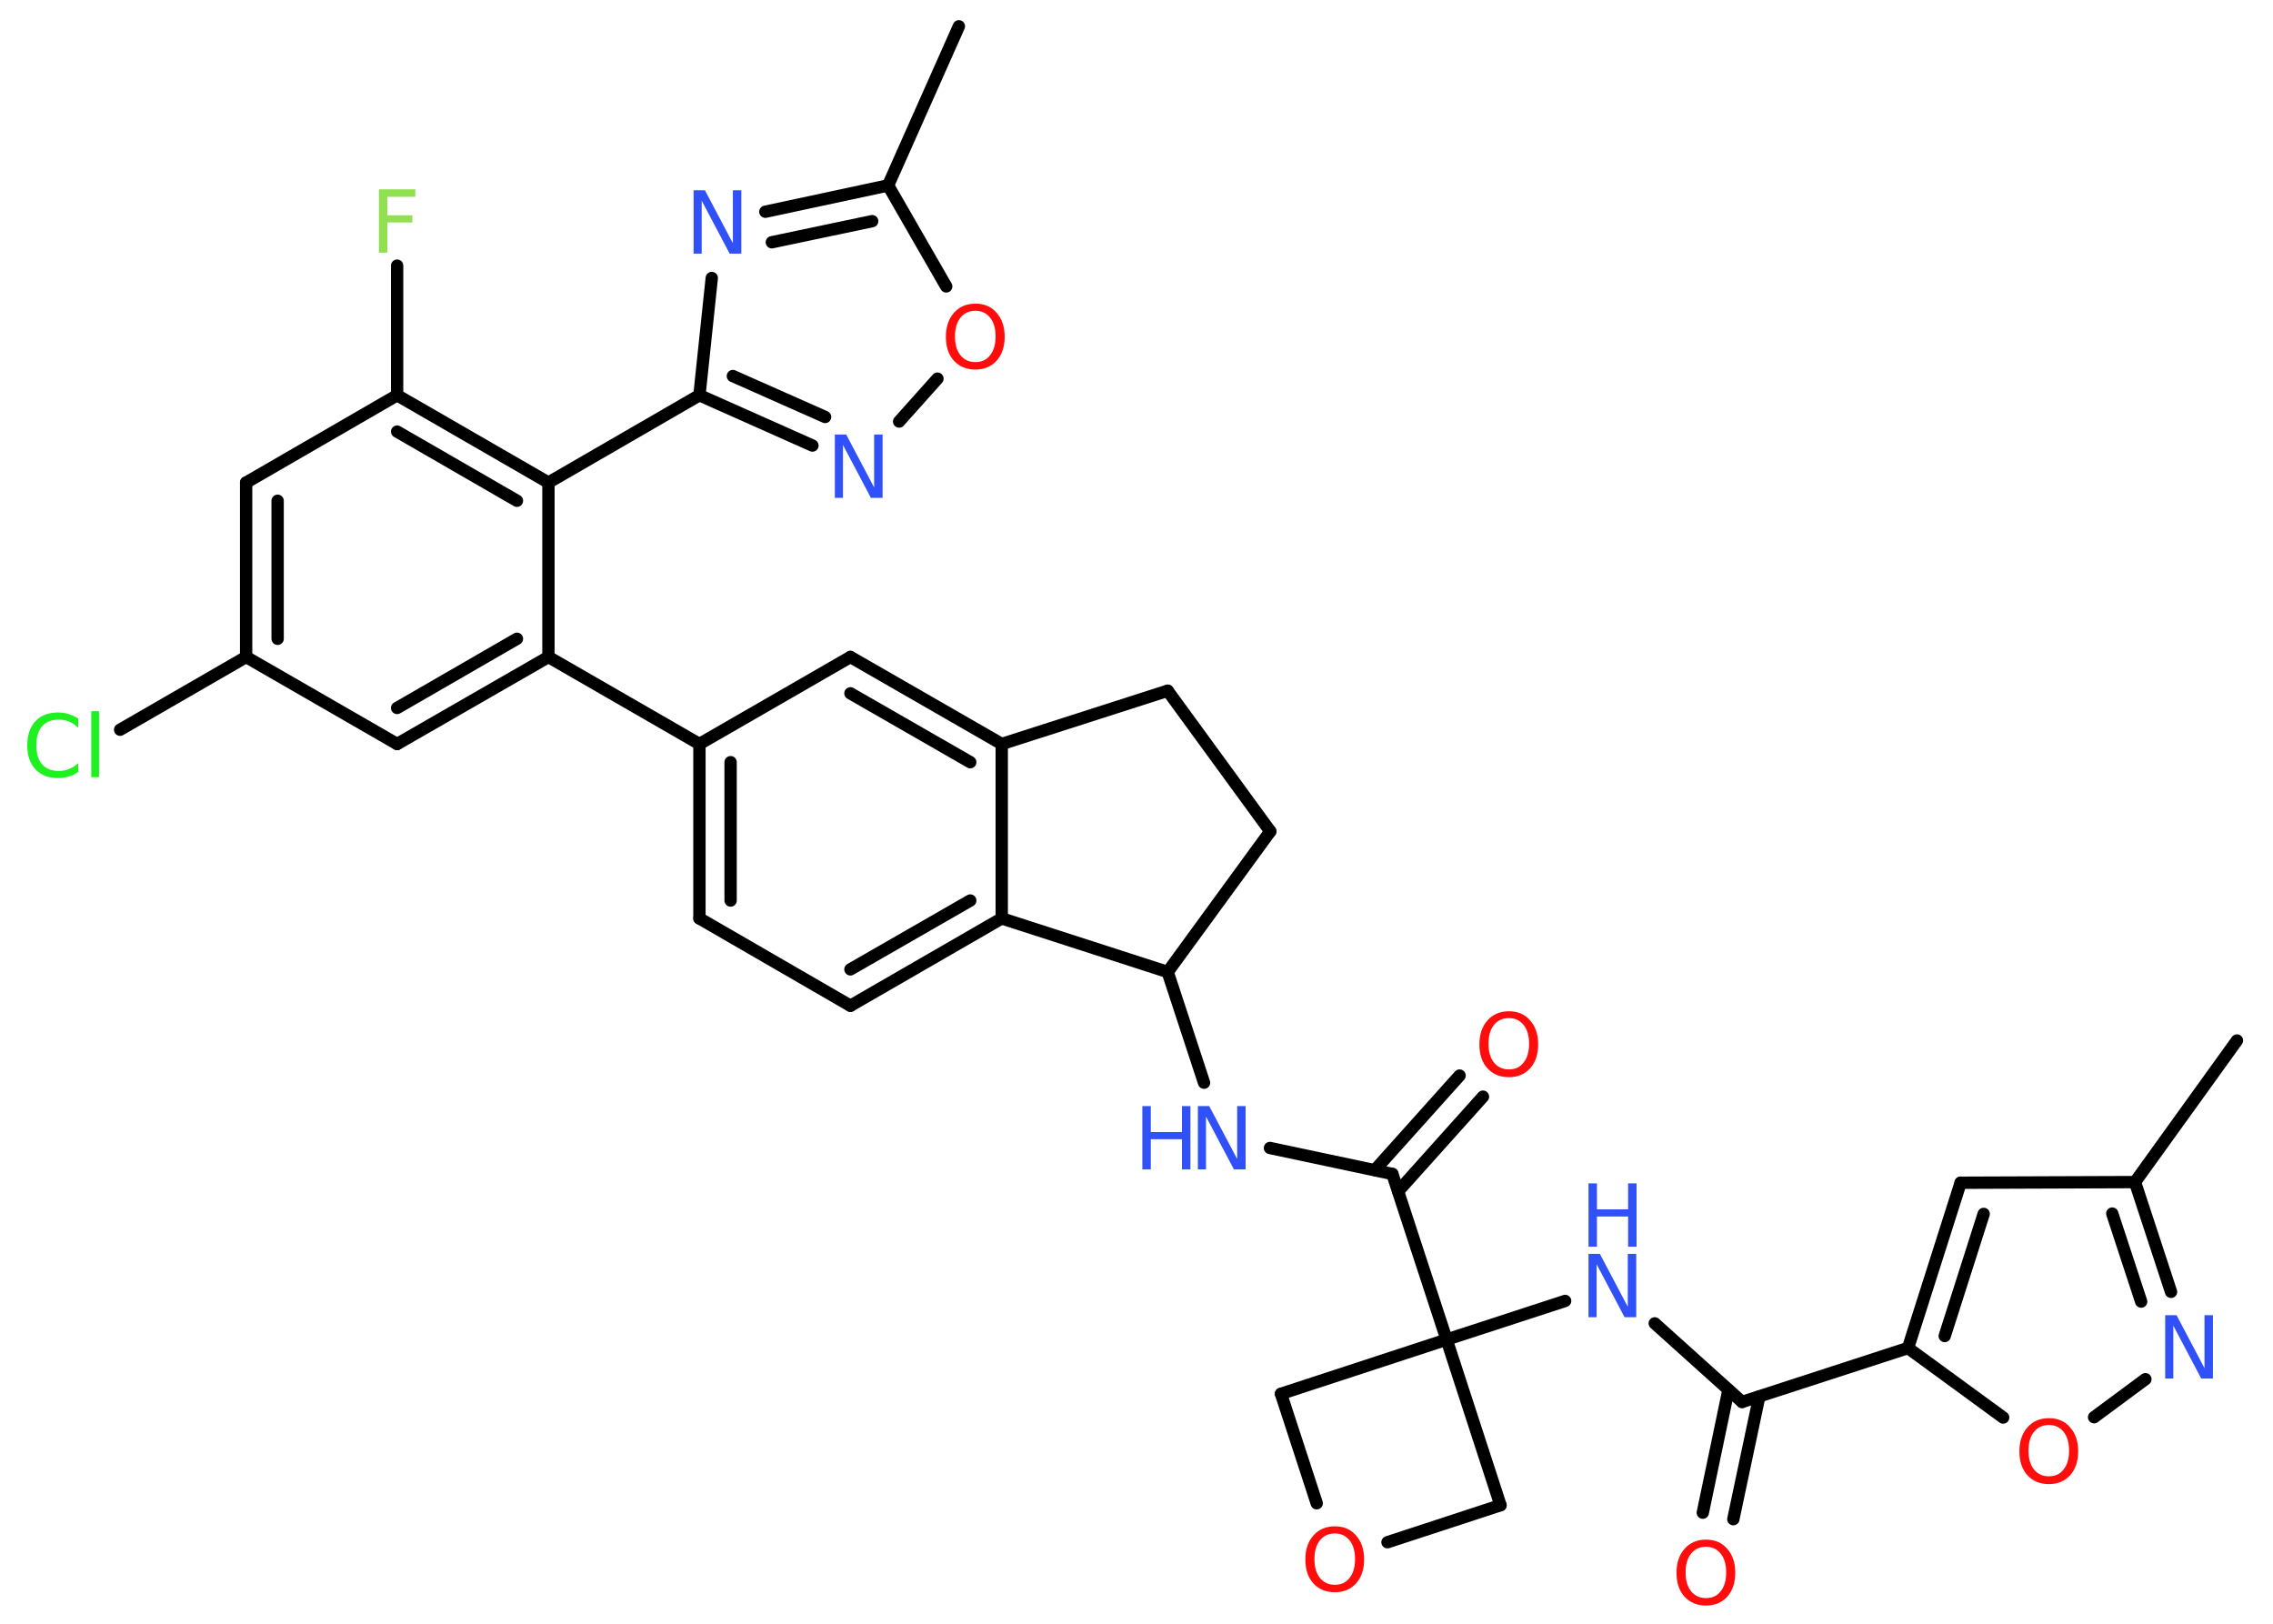 <?xml version='1.0' encoding='UTF-8'?>
<!DOCTYPE svg PUBLIC "-//W3C//DTD SVG 1.1//EN" "http://www.w3.org/Graphics/SVG/1.1/DTD/svg11.dtd">
<svg version='1.2' xmlns='http://www.w3.org/2000/svg' xmlns:xlink='http://www.w3.org/1999/xlink' width='70.0mm' height='50.0mm' viewBox='0 0 70.0 50.0'>
  <desc>Generated by the Chemistry Development Kit (http://github.com/cdk)</desc>
  <g stroke-linecap='round' stroke-linejoin='round' stroke='#000000' stroke-width='.38' fill='#3050F8'>
    <rect x='.0' y='.0' width='70.0' height='50.0' fill='#FFFFFF' stroke='none'/>
    <g id='mol1' class='mol'>
      <line id='mol1bnd1' class='bond' x1='68.89' y1='32.04' x2='65.75' y2='36.4'/>
      <line id='mol1bnd2' class='bond' x1='65.75' y1='36.4' x2='60.38' y2='36.42'/>
      <g id='mol1bnd3' class='bond'>
        <line x1='60.38' y1='36.42' x2='58.76' y2='41.51'/>
        <line x1='61.09' y1='37.38' x2='59.89' y2='41.14'/>
      </g>
      <line id='mol1bnd4' class='bond' x1='58.76' y1='41.51' x2='53.65' y2='43.17'/>
      <g id='mol1bnd5' class='bond'>
        <line x1='54.18' y1='43.0' x2='53.38' y2='46.78'/>
        <line x1='53.23' y1='42.8' x2='52.44' y2='46.58'/>
      </g>
      <line id='mol1bnd6' class='bond' x1='53.65' y1='43.17' x2='50.96' y2='40.75'/>
      <line id='mol1bnd7' class='bond' x1='48.2' y1='40.06' x2='44.55' y2='41.25'/>
      <line id='mol1bnd8' class='bond' x1='44.55' y1='41.25' x2='42.88' y2='36.15'/>
      <g id='mol1bnd9' class='bond'>
        <line x1='42.34' y1='36.03' x2='44.95' y2='33.12'/>
        <line x1='43.06' y1='36.68' x2='45.67' y2='33.77'/>
      </g>
      <line id='mol1bnd10' class='bond' x1='42.88' y1='36.15' x2='39.11' y2='35.35'/>
      <line id='mol1bnd11' class='bond' x1='37.08' y1='33.34' x2='35.96' y2='29.93'/>
      <line id='mol1bnd12' class='bond' x1='35.96' y1='29.93' x2='39.12' y2='25.6'/>
      <line id='mol1bnd13' class='bond' x1='39.12' y1='25.6' x2='35.96' y2='21.27'/>
      <line id='mol1bnd14' class='bond' x1='35.96' y1='21.27' x2='30.85' y2='22.91'/>
      <g id='mol1bnd15' class='bond'>
        <line x1='30.85' y1='22.91' x2='26.19' y2='20.23'/>
        <line x1='29.88' y1='23.47' x2='26.19' y2='21.35'/>
      </g>
      <line id='mol1bnd16' class='bond' x1='26.19' y1='20.23' x2='21.54' y2='22.91'/>
      <line id='mol1bnd17' class='bond' x1='21.54' y1='22.91' x2='16.89' y2='20.23'/>
      <g id='mol1bnd18' class='bond'>
        <line x1='12.23' y1='22.91' x2='16.89' y2='20.23'/>
        <line x1='12.23' y1='21.8' x2='15.92' y2='19.67'/>
      </g>
      <line id='mol1bnd19' class='bond' x1='12.23' y1='22.91' x2='7.58' y2='20.23'/>
      <line id='mol1bnd20' class='bond' x1='7.58' y1='20.23' x2='3.7' y2='22.47'/>
      <g id='mol1bnd21' class='bond'>
        <line x1='7.58' y1='14.86' x2='7.58' y2='20.23'/>
        <line x1='8.55' y1='15.42' x2='8.55' y2='19.67'/>
      </g>
      <line id='mol1bnd22' class='bond' x1='7.58' y1='14.86' x2='12.23' y2='12.17'/>
      <line id='mol1bnd23' class='bond' x1='12.23' y1='12.17' x2='12.23' y2='8.18'/>
      <g id='mol1bnd24' class='bond'>
        <line x1='16.89' y1='14.86' x2='12.23' y2='12.17'/>
        <line x1='15.92' y1='15.42' x2='12.23' y2='13.29'/>
      </g>
      <line id='mol1bnd25' class='bond' x1='16.89' y1='20.23' x2='16.89' y2='14.86'/>
      <line id='mol1bnd26' class='bond' x1='16.89' y1='14.86' x2='21.54' y2='12.17'/>
      <g id='mol1bnd27' class='bond'>
        <line x1='21.54' y1='12.17' x2='25.02' y2='13.72'/>
        <line x1='22.57' y1='11.58' x2='25.41' y2='12.84'/>
      </g>
      <line id='mol1bnd28' class='bond' x1='27.69' y1='12.98' x2='28.87' y2='11.66'/>
      <line id='mol1bnd29' class='bond' x1='29.14' y1='8.82' x2='27.35' y2='5.71'/>
      <line id='mol1bnd30' class='bond' x1='27.35' y1='5.71' x2='29.53' y2='.81'/>
      <g id='mol1bnd31' class='bond'>
        <line x1='27.35' y1='5.71' x2='23.57' y2='6.52'/>
        <line x1='26.86' y1='6.81' x2='23.77' y2='7.46'/>
      </g>
      <line id='mol1bnd32' class='bond' x1='21.54' y1='12.17' x2='21.92' y2='8.56'/>
      <g id='mol1bnd33' class='bond'>
        <line x1='21.54' y1='22.91' x2='21.54' y2='28.28'/>
        <line x1='22.5' y1='23.47' x2='22.5' y2='27.73'/>
      </g>
      <line id='mol1bnd34' class='bond' x1='21.54' y1='28.28' x2='26.19' y2='30.97'/>
      <g id='mol1bnd35' class='bond'>
        <line x1='26.19' y1='30.97' x2='30.85' y2='28.28'/>
        <line x1='26.19' y1='29.85' x2='29.88' y2='27.73'/>
      </g>
      <line id='mol1bnd36' class='bond' x1='30.85' y1='22.91' x2='30.85' y2='28.28'/>
      <line id='mol1bnd37' class='bond' x1='35.96' y1='29.93' x2='30.85' y2='28.28'/>
      <line id='mol1bnd38' class='bond' x1='44.55' y1='41.25' x2='46.21' y2='46.35'/>
      <line id='mol1bnd39' class='bond' x1='46.21' y1='46.35' x2='42.73' y2='47.49'/>
      <line id='mol1bnd40' class='bond' x1='40.55' y1='46.29' x2='39.45' y2='42.92'/>
      <line id='mol1bnd41' class='bond' x1='44.55' y1='41.25' x2='39.45' y2='42.92'/>
      <line id='mol1bnd42' class='bond' x1='58.76' y1='41.51' x2='61.69' y2='43.65'/>
      <line id='mol1bnd43' class='bond' x1='64.49' y1='43.64' x2='66.07' y2='42.47'/>
      <g id='mol1bnd44' class='bond'>
        <line x1='66.86' y1='39.78' x2='65.75' y2='36.4'/>
        <line x1='65.94' y1='40.08' x2='65.05' y2='37.37'/>
      </g>
      <path id='mol1atm6' class='atom' d='M52.54 47.63q-.29 .0 -.46 .21q-.17 .21 -.17 .58q.0 .37 .17 .58q.17 .21 .46 .21q.29 .0 .45 -.21q.17 -.21 .17 -.58q.0 -.37 -.17 -.58q-.17 -.21 -.45 -.21zM52.54 47.41q.41 .0 .65 .28q.25 .28 .25 .74q.0 .46 -.25 .74q-.25 .27 -.65 .27q-.41 .0 -.66 -.27q-.25 -.27 -.25 -.74q.0 -.46 .25 -.74q.25 -.28 .66 -.28z' stroke='none' fill='#FF0D0D'/>
      <g id='mol1atm7' class='atom'>
        <path d='M48.92 38.61h.35l.86 1.63v-1.63h.26v1.95h-.36l-.86 -1.63v1.63h-.25v-1.95z' stroke='none'/>
        <path d='M48.92 36.44h.26v.8h.96v-.8h.26v1.95h-.26v-.93h-.96v.93h-.26v-1.95z' stroke='none'/>
      </g>
      <path id='mol1atm10' class='atom' d='M46.47 31.35q-.29 .0 -.46 .21q-.17 .21 -.17 .58q.0 .37 .17 .58q.17 .21 .46 .21q.29 .0 .45 -.21q.17 -.21 .17 -.58q.0 -.37 -.17 -.58q-.17 -.21 -.45 -.21zM46.47 31.14q.41 .0 .65 .28q.25 .28 .25 .74q.0 .46 -.25 .74q-.25 .27 -.65 .27q-.41 .0 -.66 -.27q-.25 -.27 -.25 -.74q.0 -.46 .25 -.74q.25 -.28 .66 -.28z' stroke='none' fill='#FF0D0D'/>
      <g id='mol1atm11' class='atom'>
        <path d='M36.89 34.06h.35l.86 1.63v-1.63h.26v1.95h-.36l-.86 -1.63v1.63h-.25v-1.95z' stroke='none'/>
        <path d='M35.18 34.06h.26v.8h.96v-.8h.26v1.95h-.26v-.93h-.96v.93h-.26v-1.95z' stroke='none'/>
      </g>
      <path id='mol1atm21' class='atom' d='M2.41 22.13v.28q-.14 -.13 -.28 -.19q-.15 -.06 -.32 -.06q-.33 .0 -.51 .2q-.18 .2 -.18 .59q.0 .39 .18 .59q.18 .2 .51 .2q.17 .0 .32 -.06q.15 -.06 .28 -.18v.27q-.14 .1 -.29 .14q-.15 .05 -.33 .05q-.44 .0 -.7 -.27q-.25 -.27 -.25 -.74q.0 -.47 .25 -.74q.25 -.27 .7 -.27q.17 .0 .33 .05q.16 .05 .29 .14zM2.81 21.9h.24v2.03h-.24v-2.03z' stroke='none' fill='#1FF01F'/>
      <path id='mol1atm24' class='atom' d='M11.67 5.83h1.12v.23h-.86v.57h.77v.22h-.77v.93h-.26v-1.95z' stroke='none' fill='#90E050'/>
      <path id='mol1atm27' class='atom' d='M25.71 13.38h.35l.86 1.63v-1.63h.26v1.95h-.36l-.86 -1.63v1.63h-.25v-1.95z' stroke='none'/>
      <path id='mol1atm28' class='atom' d='M30.04 9.57q-.29 .0 -.46 .21q-.17 .21 -.17 .58q.0 .37 .17 .58q.17 .21 .46 .21q.29 .0 .45 -.21q.17 -.21 .17 -.58q.0 -.37 -.17 -.58q-.17 -.21 -.45 -.21zM30.04 9.35q.41 .0 .65 .28q.25 .28 .25 .74q.0 .46 -.25 .74q-.25 .27 -.65 .27q-.41 .0 -.66 -.27q-.25 -.27 -.25 -.74q.0 -.46 .25 -.74q.25 -.28 .66 -.28z' stroke='none' fill='#FF0D0D'/>
      <path id='mol1atm31' class='atom' d='M21.36 5.86h.35l.86 1.63v-1.63h.26v1.95h-.36l-.86 -1.63v1.63h-.25v-1.95z' stroke='none'/>
      <path id='mol1atm36' class='atom' d='M41.11 47.22q-.29 .0 -.46 .21q-.17 .21 -.17 .58q.0 .37 .17 .58q.17 .21 .46 .21q.29 .0 .45 -.21q.17 -.21 .17 -.58q.0 -.37 -.17 -.58q-.17 -.21 -.45 -.21zM41.11 47.0q.41 .0 .65 .28q.25 .28 .25 .74q.0 .46 -.25 .74q-.25 .27 -.65 .27q-.41 .0 -.66 -.27q-.25 -.27 -.25 -.74q.0 -.46 .25 -.74q.25 -.28 .66 -.28z' stroke='none' fill='#FF0D0D'/>
      <path id='mol1atm38' class='atom' d='M63.1 43.88q-.29 .0 -.46 .21q-.17 .21 -.17 .58q.0 .37 .17 .58q.17 .21 .46 .21q.29 .0 .45 -.21q.17 -.21 .17 -.58q.0 -.37 -.17 -.58q-.17 -.21 -.45 -.21zM63.1 43.67q.41 .0 .65 .28q.25 .28 .25 .74q.0 .46 -.25 .74q-.25 .27 -.65 .27q-.41 .0 -.66 -.27q-.25 -.27 -.25 -.74q.0 -.46 .25 -.74q.25 -.28 .66 -.28z' stroke='none' fill='#FF0D0D'/>
      <path id='mol1atm39' class='atom' d='M66.68 40.5h.35l.86 1.63v-1.63h.26v1.95h-.36l-.86 -1.63v1.63h-.25v-1.95z' stroke='none'/>
    </g>
  </g>
</svg>
